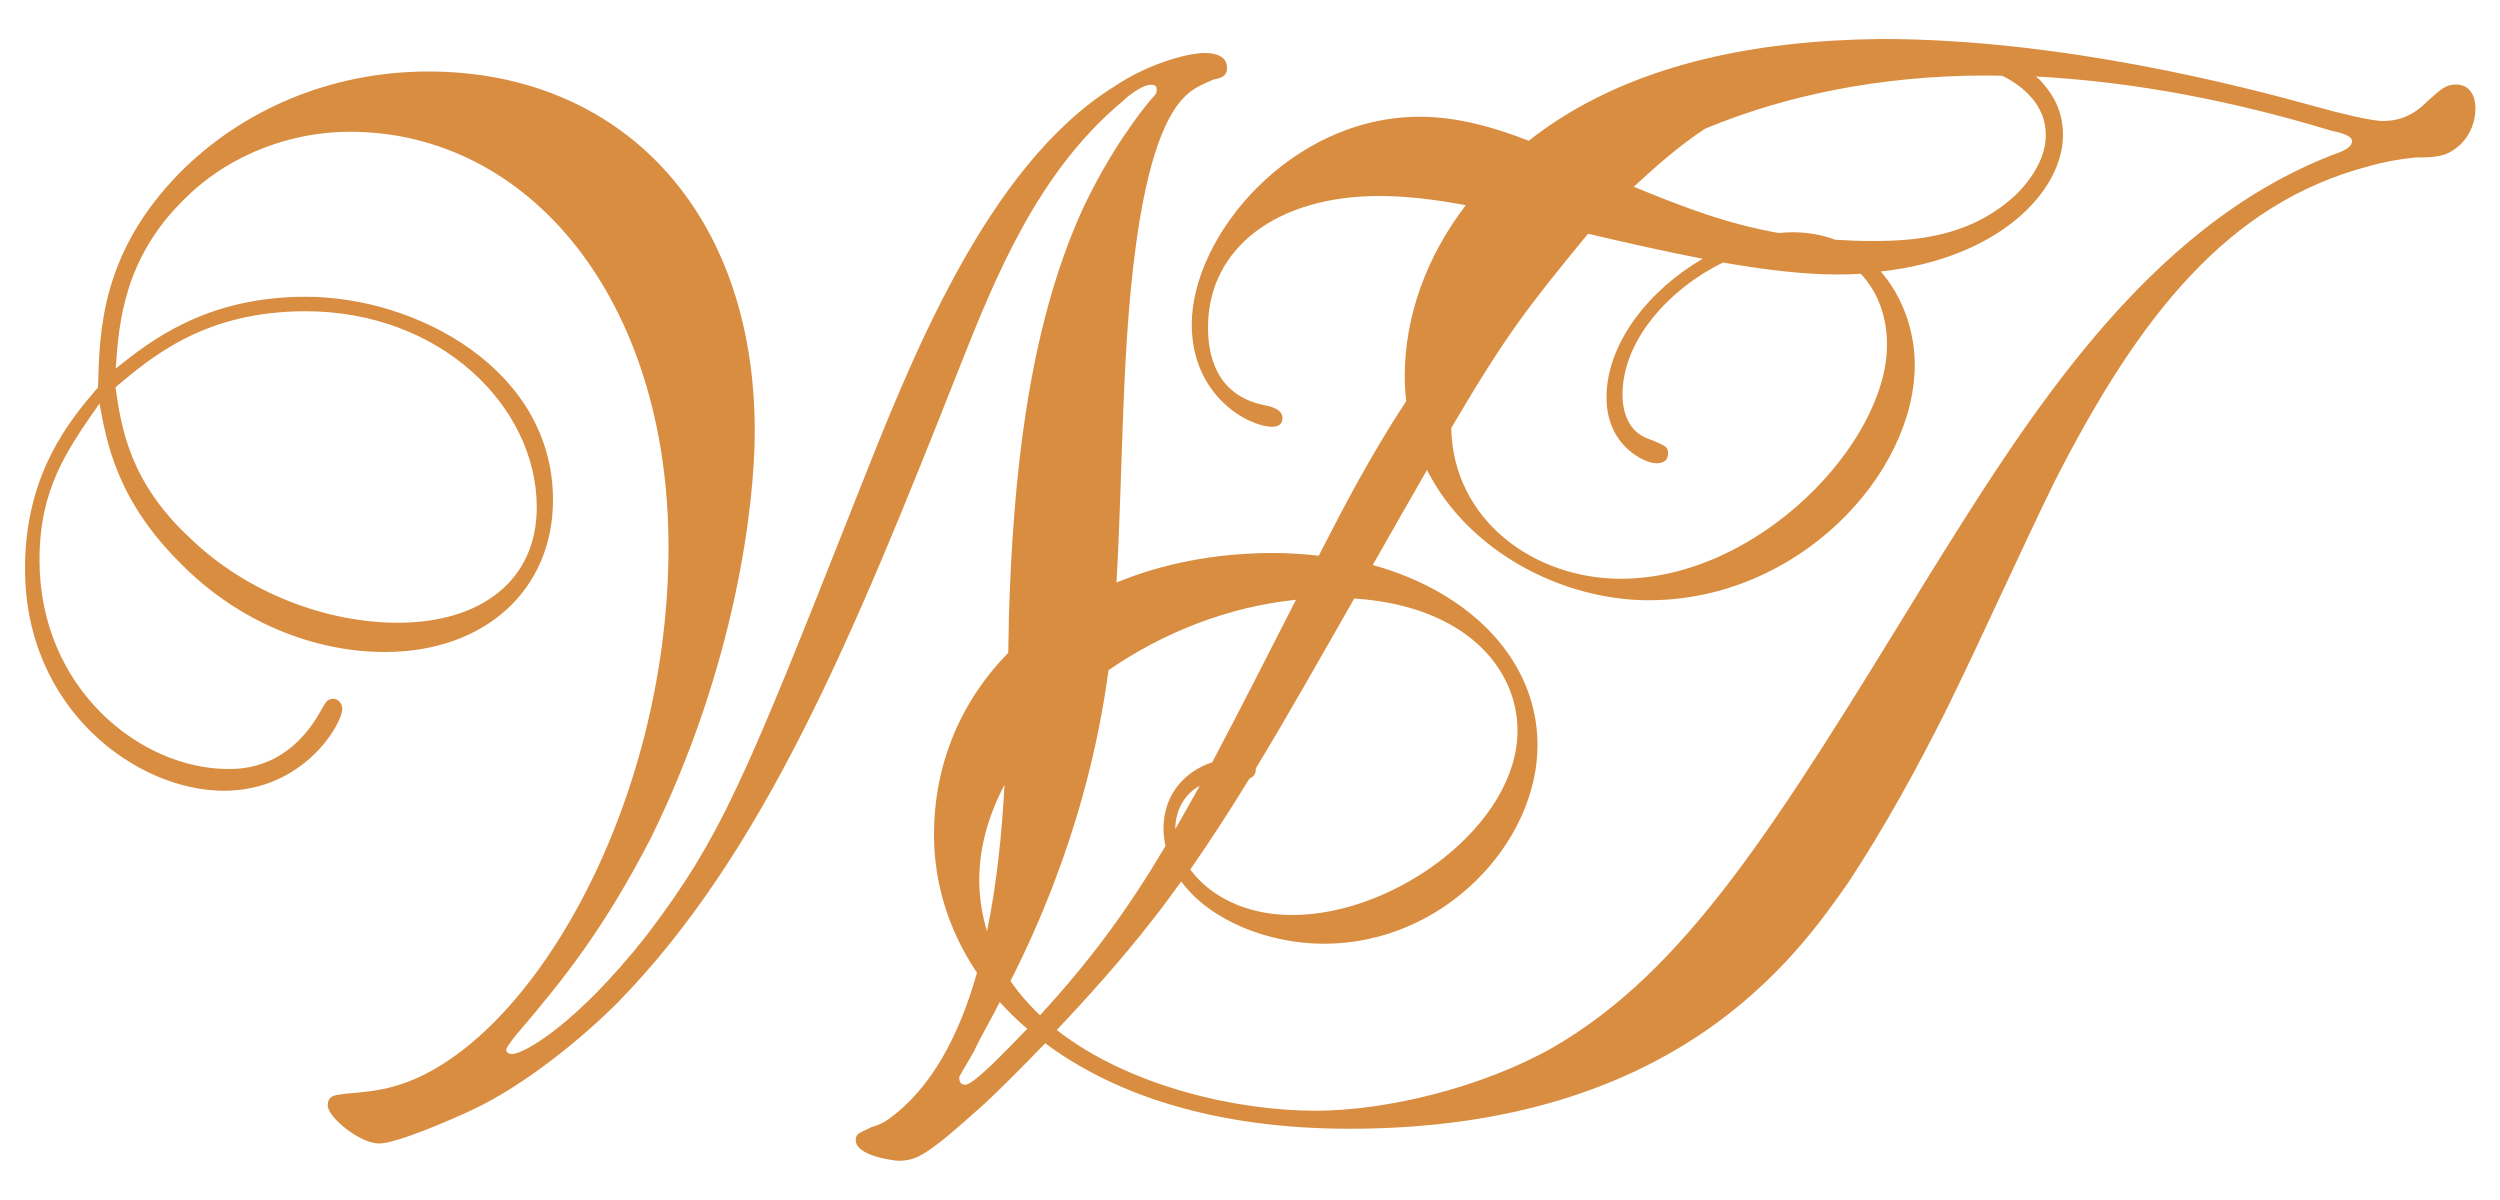 <?xml version="1.0" encoding="utf-8"?>
<!-- Generator: Adobe Illustrator 22.0.1, SVG Export Plug-In . SVG Version: 6.00 Build 0)  -->
<svg version="1.1" id="Layer_1" xmlns="http://www.w3.org/2000/svg" xmlns:xlink="http://www.w3.org/1999/xlink" x="0px" y="0px"
	 viewBox="0 0 1000 480" style="enable-background:new 0 0 1000 480;" xml:space="preserve">
<style type="text/css">
	.st0{fill:#D98D41;}
</style>
<path class="st0" d="M982.4,33.8c-4.1,0-5.9,1.8-11.1,6.4c-3.5,3.5-8.8,8.2-18.2,8.2c-4.7,0-18.7-3.5-25.1-5.3
	c-31.6-8.8-103.5-27.5-175.5-27.5c-50.4,0.5-102.2,10.1-141,40.7c-14.1-5.5-28.8-9.6-43.6-9.6c-51.4,0-91.2,47.4-91.2,83.1
	c0,28.7,22.8,40.9,32.2,40.9c4.1,0,4.1-2.9,4.1-3.5c0-3.5-4.7-4.7-7.6-5.2c-19.3-4.1-22.2-20.5-22.2-31c0-32.2,28.1-52.6,68.4-52.6
	c11.5,0,23.1,1.5,34.7,3.7c-15.7,20.5-24.4,44.4-24.4,68.3c0,3.4,0.2,6.8,0.6,10c-14.3,21.8-25.3,42.9-35,61.9
	c-5.9-0.7-11.9-1.1-18.2-1.1c-23,0-44.2,4.2-62.7,11.8c1.3-22.8,1.8-45.7,2.7-68.5c1.2-29.2,4.1-107,25.1-126.3
	c2.9-2.9,7-4.7,11.1-6.4c2.9-0.6,5.3-1.2,5.3-4.7c0-4.7-4.7-5.9-8.8-5.9c-7.6,0-23.4,4.7-36.3,13.4
	C394.3,66.6,363.9,145,342.2,199.9c-44.4,112.3-53.8,135.1-83.6,174.3c-28.1,35.7-49.1,47.4-53.8,47.4c-1.2,0-2.3-0.6-2.3-1.7
	c0-1.2,4.7-7,6.4-8.8c15.8-18.7,32.2-38.6,51.5-76c33.9-69,41.5-133.4,41.5-162.6c0-88.9-54.4-143.9-130.5-143.9
	c-39.8,0-74.9,15.8-99.4,40.4c-31.6,32.2-32.2,63.2-32.8,86C27.5,168.4,10,190,10,227.4c0,56.7,45,88.9,79.5,88.9
	c32.2,0,47.4-26.9,47.4-32.7c0-2.9-2.3-4.1-3.5-4.1c-2.9,0-3.5,2.3-4.7,4.1c-12.9,24-32.2,24-37.4,24c-35.1,0-75.5-32.2-75.5-83.6
	c0-28.1,10.5-43.3,24-62.6c2.9,15.8,7,39.2,33.4,64.9c22.2,22.2,52,34.5,80.7,34.5c40.4,0,67.3-25.2,67.3-60.8
	c0-52.1-54.4-81.3-98.9-81.3c-40.4,0-62.6,18.1-76,28.7c1.2-18.7,3.5-44.4,27.5-67.8c18.7-18.7,43.9-26.9,66.1-26.9
	c71.9,0,127.5,67.3,127.5,166.1c0,104.7-56.7,201.2-110,215.8c-5.8,1.7-12.3,2.3-19.3,2.9c-2.9,0.6-7,0-7,4.7
	c0,4.7,12.9,15.2,20.5,15.2c7,0,28.7-9.4,37.4-13.5c21.1-9.9,43.9-28.7,57.9-42.7c58.5-59.7,94.2-146.2,136.3-252.7
	c15.2-38.6,32.2-80.1,66.1-108.2c1.7-1.8,7.6-6.4,11.1-6.4c0.6,0,2.3,0,2.3,1.8c0,1.8-0.6,2.3-1.8,3.5c-4.1,4.7-17,21.1-28.1,45
	c-22.2,49.1-27.5,109.4-29.2,160.8c-0.1,5.4-0.2,10.8-0.3,16.1c-18.8,19.2-29.7,44.3-29.7,72.8c0,19.3,5.8,38.3,17.2,55.2
	c-7,24.7-18.1,46.3-35.7,58.8c-1.7,1.2-4.1,2.3-6.4,2.9c-4.7,2.4-6.4,2.4-6.4,5.3c0,6.4,15.8,8.2,17,8.2c7.6,0,11.7-2.3,34.5-22.8
	c3.5-3.2,12.8-12.3,24.3-24.2c27.7,20.7,68.2,34.2,121.7,34.2c131.6,0,179.6-70.2,199.4-98.3c14.6-22.2,27.5-45.6,39.8-70.2
	c14.6-29.8,28.1-60.2,42.7-90.1c33.9-66.7,69.6-111.7,125.8-126.4c5.8-1.7,12.3-2.9,18.7-3.5c9.4,0,12.9-0.6,18.1-5.3
	c4.1-4.1,5.9-9.4,5.9-14.6C990,37.9,987.7,33.8,982.4,33.8z M122.3,124.5c53.8,0,92.4,38,92.4,78.4c0,29.2-22.2,46.2-55.6,46.2
	c-28.1,0-60.2-11.7-83.1-33.9c-24-22.2-27.5-43.9-29.8-60.3C60.9,142.6,81.9,124.5,122.3,124.5z M818.3,53.7c0,2.9,0,11.7-11.1,23.4
	c-18.1,17.5-40.4,19.3-57.9,19.3c-5.4,0-10.4-0.2-15.2-0.5c-5.1-1.9-10.8-3-17.1-3c-1.8,0-3.7,0.1-5.5,0.3
	c-21-3.7-38.2-10.4-58-18.5c9.6-8.8,17.9-16.2,28.5-23.2c31.5-13.1,69.4-21.3,112.8-21.3c2.1,0,4.1,0.1,6.1,0.1
	C812.4,36,818.3,44.5,818.3,53.7z M635.2,93.5c15.9,3.7,31.3,7.2,45.9,10c-21.3,12.3-38.5,33.7-38.5,55.5
	c0,19.3,15.2,26.3,19.9,26.3c4.7,0,4.7-2.9,4.7-4.1c0-2.3-0.6-2.9-8.2-5.8c-7.6-2.9-10-10.5-10-17.6c0-21.8,18.9-42.4,40.2-52.8
	c16.6,2.9,32.1,4.8,46,4.8c3.1,0,6.2-0.1,9.1-0.3c6.6,7,10.5,16.8,10.5,28.4c0,39.2-51.5,93.6-106.5,93.6
	c-34.7,0-67.1-23.5-67.8-60.3C602.6,133.7,610.6,123.5,635.2,93.5z M499.8,311.4c1.4-0.6,2.5-1.7,2.5-3.3c0-0.2,0-0.4,0-0.7
	c12.2-20.1,24.9-42.6,39.4-68c44.2,2.9,65.3,27.7,65.3,52.9c0,37.4-48.6,73.7-90.1,73.7c-19.6,0-33.5-8.3-40.8-18.2
	C484,336.5,491.8,324.4,499.8,311.4z M470.1,331.7c0.1-8.5,4.3-14.4,9.8-17.4C476.5,320.4,473.3,326.1,470.1,331.7z M518.4,239.9
	c-13.1,25.7-23.9,46.9-33.5,65c-9.8,3.2-19.5,11.8-19.5,26.6c0,2.4,0.3,4.7,0.8,6.9c-15.2,25.6-29.8,45.5-50.2,67.7
	c-4.4-4.2-8.4-8.7-11.8-13.7c27-53.3,35.7-98.4,39.2-124.3C465,253.1,491.2,242.7,518.4,239.9z M391.7,352
	c0-13.1,3.7-25.9,10.1-38.1c-1,18.9-3,39.2-7,58.6C392.9,366.2,391.7,359.4,391.7,352z M386.1,433.9c-1.8,0-2.4-1.2-2.4-2.9
	c0-0.6,0.6-1.2,5.9-10.5c3.1-6.7,7-13,10.3-19.7c3.3,3.7,7,7.3,11,10.7C402.9,419.8,389.5,433.9,386.1,433.9z M933.2,61.9
	c-75.5,29.2-122.8,105.9-163.8,171.9c-59.1,96.5-94.8,154.4-148.6,185.4c-28.1,15.8-66.1,25.1-94.7,25.1
	c-30.8,0-74.2-9.5-103.4-32.3c12.4-13.1,26.4-28.7,38.1-43.8c4-5,7.8-10.3,11.7-15.6c11.6,15.8,35.2,24.9,57.1,24.9
	c47.9,0,85.4-40.4,85.4-79.5c0-33.2-25.9-60.9-65.9-72c8.4-14.8,15.6-27.4,21.7-38c16.8,33.1,54.6,52.1,88.7,52.1
	c59.7,0,106.4-50.3,106.4-94.2c0-13.1-4.6-27-13.6-37.3c47.9-5.3,72.9-32.5,72.9-54.6c0-11.7-5.9-18.1-8.8-21.6
	c-0.6-0.6-1.3-1.2-2.1-1.8c40.2,2.1,80.1,10.1,118.3,21.7c2.9,0.6,8.2,1.8,8.2,4.1C940.9,59,936.8,60.7,933.2,61.9z"/>
</svg>
